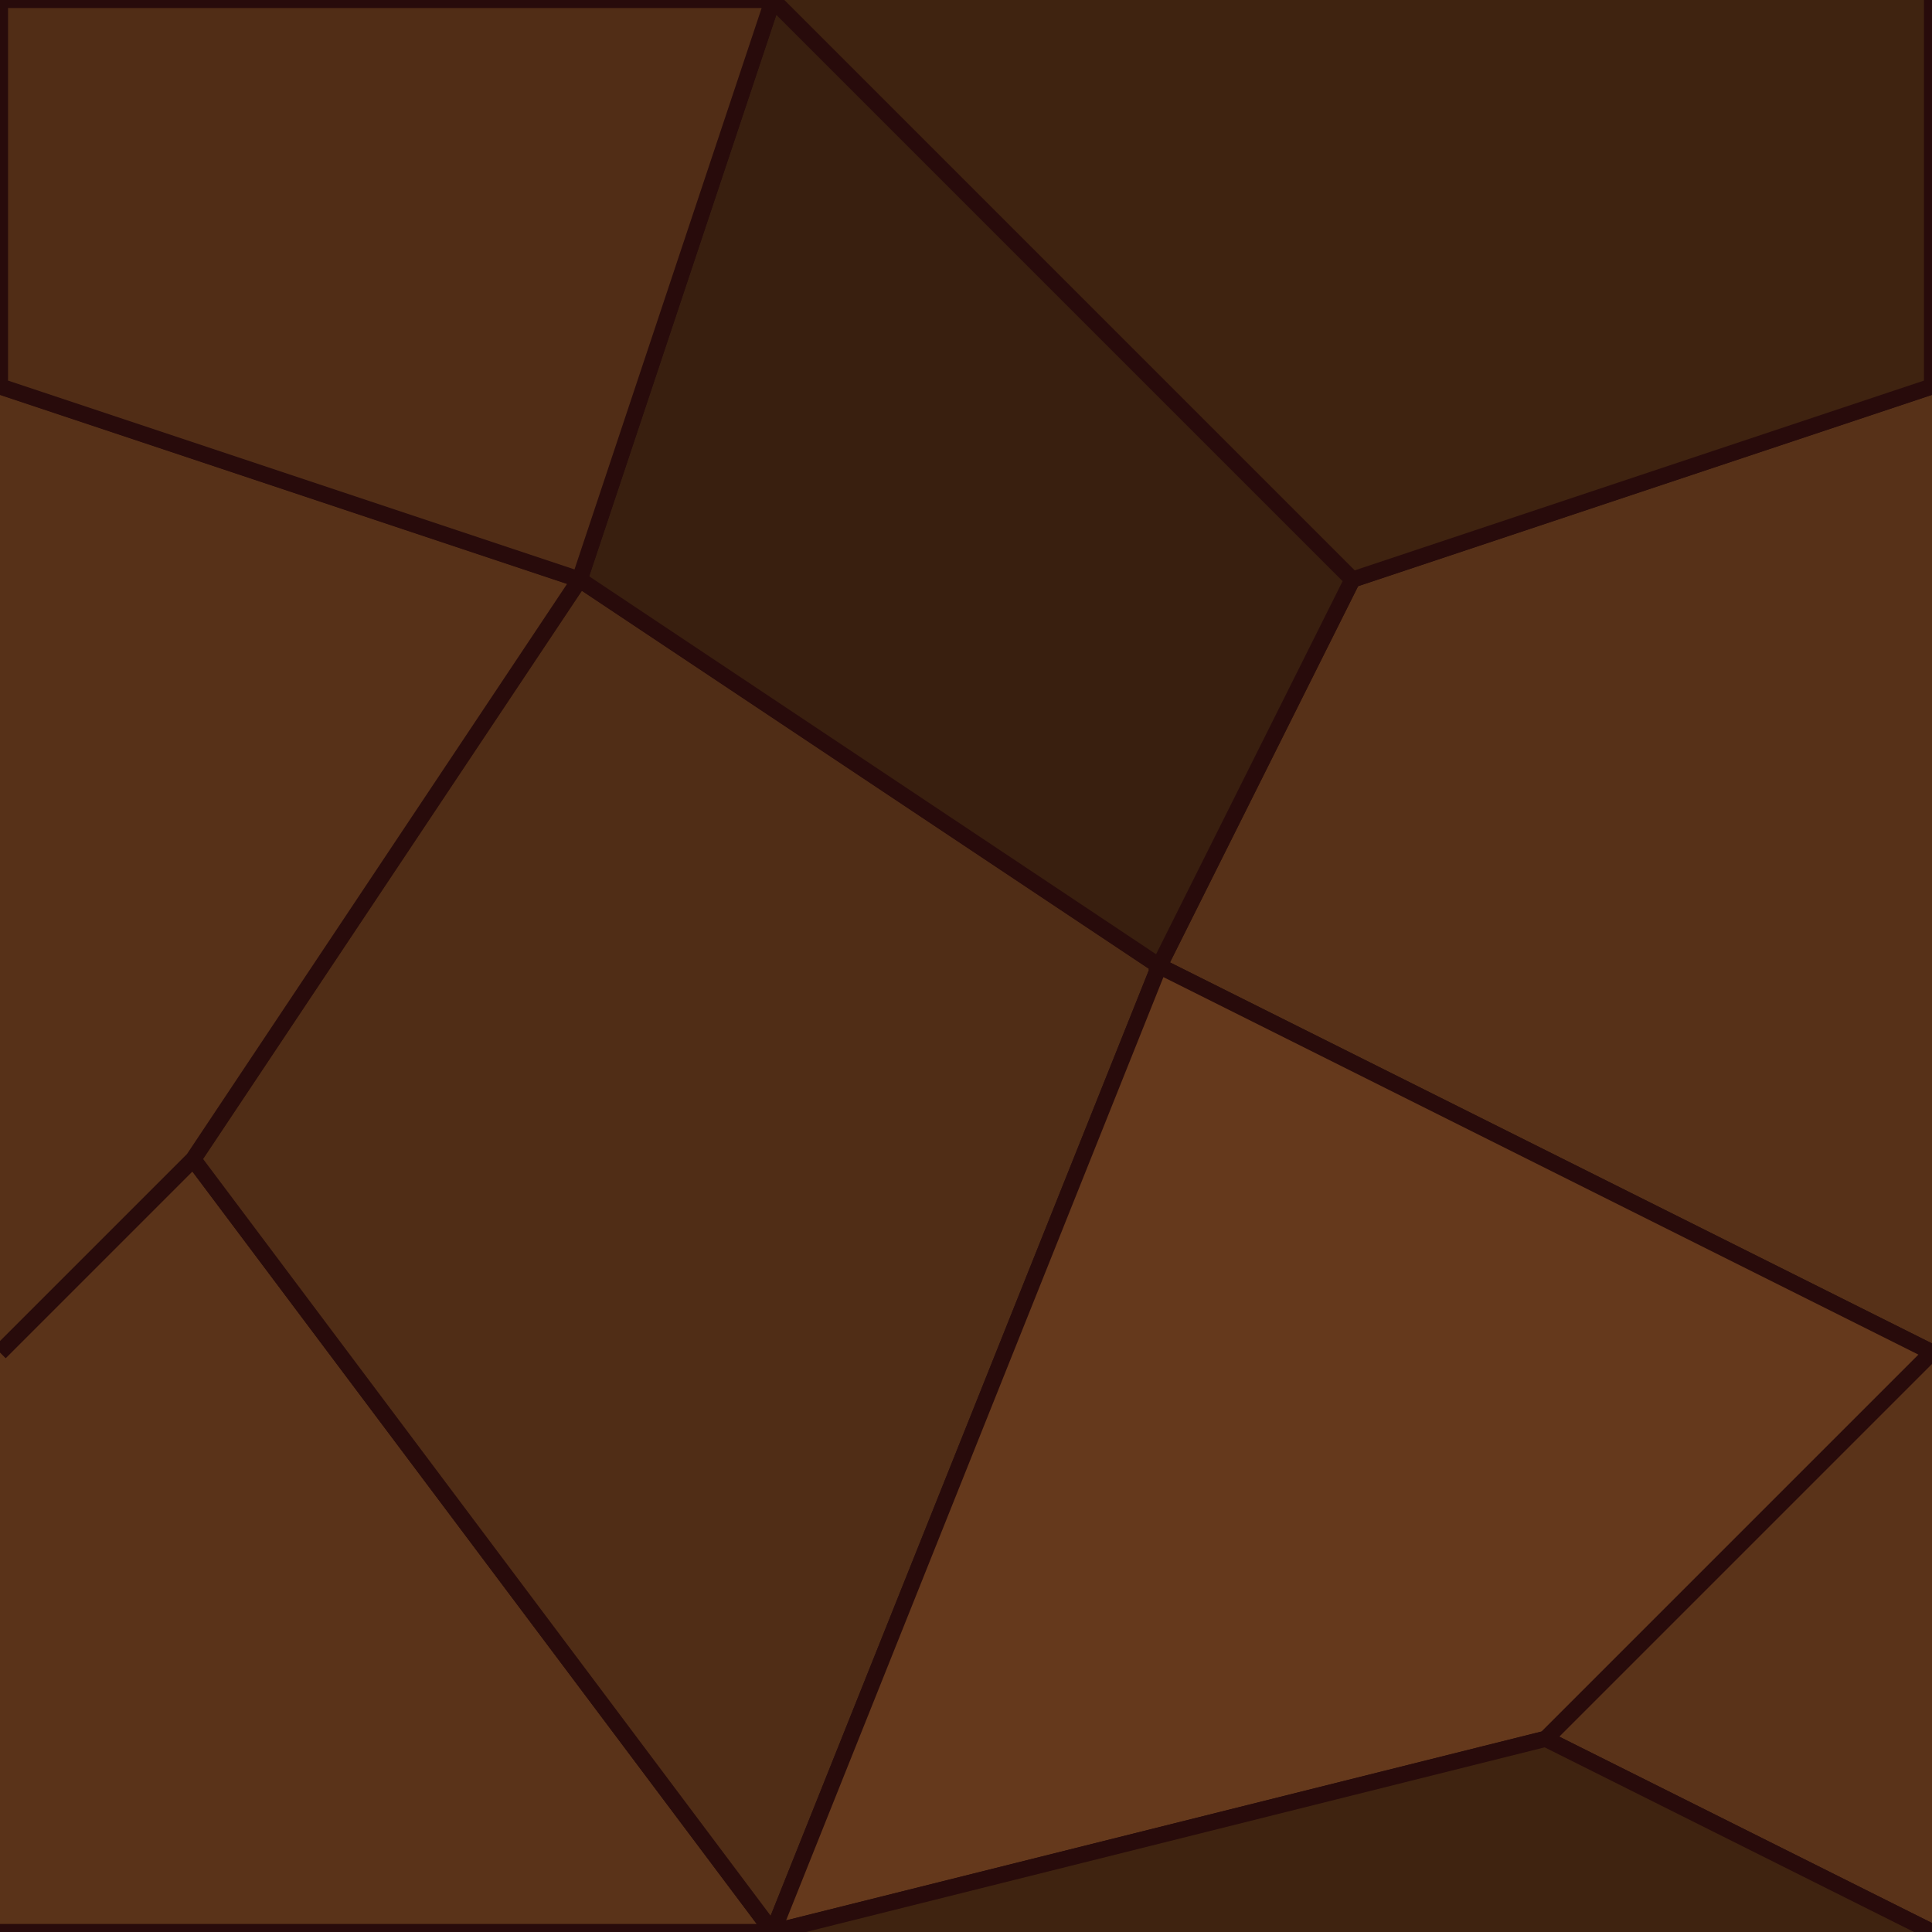 <?xml version="1.0" encoding="UTF-8" standalone="no"?>
<!-- Created with Inkscape (http://www.inkscape.org/) -->

<svg
   width="240"
   height="240"
   viewBox="0 0 240 240"
   version="1.1"
   id="svg5"
   inkscape:version="1.1 (c4e8f9ed74, 2021-05-24)"
   sodipodi:docname="Lesson_41_.svg"
   xmlns:inkscape="http://www.inkscape.org/namespaces/inkscape"
   xmlns:sodipodi="http://sodipodi.sourceforge.net/DTD/sodipodi-0.dtd"
   xmlns="http://www.w3.org/2000/svg"
   xmlns:svg="http://www.w3.org/2000/svg">
  <sodipodi:namedview
     id="namedview7"
     pagecolor="#ededed"
     bordercolor="#666666"
     borderopacity="1.0"
     inkscape:pageshadow="2"
     inkscape:pageopacity="0"
     inkscape:pagecheckerboard="0"
     inkscape:document-units="px"
     showgrid="true"
     units="px"
     scale-x="1"
     inkscape:showpageshadow="false"
     inkscape:snap-page="true"
     inkscape:snap-nodes="true"
     width="240px"
     inkscape:zoom="0.99865939"
     inkscape:cx="129.17317"
     inkscape:cy="109.64699"
     inkscape:window-width="1920"
     inkscape:window-height="1017"
     inkscape:window-x="0"
     inkscape:window-y="0"
     inkscape:window-maximized="1"
     inkscape:current-layer="layer2">
    <inkscape:grid
       type="xygrid"
       id="grid1110"
       spacingx="3"
       spacingy="3"
       empspacing="8" />
  </sodipodi:namedview>
  <defs
     id="defs2">
    <inkscape:path-effect
       effect="powerstroke"
       id="path-effect858"
       is_visible="true"
       lpeversion="1"
       offset_points="0.199,4.342"
       not_jump="false"
       sort_points="true"
       interpolator_type="CubicBezierJohan"
       interpolator_beta="0.2"
       start_linecap_type="zerowidth"
       linejoin_type="extrp_arc"
       miter_limit="4"
       scale_width="1"
       end_linecap_type="zerowidth" />
  </defs>
  <g
     inkscape:label="Layer_I"
     inkscape:groupmode="layer"
     id="layer1"
     sodipodi:insensitive="true">
    <rect
       style="fill:#ff9955;fill-opacity:0;stroke:none;stroke-width:10"
       id="rect846"
       width="3840"
       height="2160"
       x="0"
       y="0"
       rx="0"
       ry="0"
       sodipodi:insensitive="true"
       inkscape:label="Background" />
  </g>
  <g
     inkscape:groupmode="layer"
     id="layer2"
     inkscape:label="Layer_II">
    <g
       id="g7879"
       style="stroke:#280b0b;stroke-width:2">
      <path
         style="fill:#5a3319;stroke:#280b0b;stroke-width:2;stroke-linecap:butt;stroke-linejoin:miter;stroke-opacity:1;fill-opacity:1"
         d="m 0,168 24,-24 72,96 H 0"
         id="path1145"
         sodipodi:nodetypes="cccc" />
      <path
         style="fill:#502d16;stroke:#280b0b;stroke-width:2;stroke-linecap:butt;stroke-linejoin:miter;stroke-opacity:1"
         d="M 24,144 72,72 144,120 96,240 Z"
         id="path1560" />
      <path
         style="fill:#573118;stroke:#280b0b;stroke-width:2;stroke-linecap:butt;stroke-linejoin:miter;stroke-opacity:1;fill-opacity:1"
         d="M 0,168 24,144 72,72 0,48"
         id="path1562"
         sodipodi:nodetypes="cccc" />
      <path
         style="fill:#573118;fill-opacity:1;stroke:#280b0b;stroke-width:2;stroke-linecap:butt;stroke-linejoin:miter;stroke-opacity:1"
         d="M 240,168 144,120 168,72 240,48"
         id="path1677"
         sodipodi:nodetypes="cccc" />
      <path
         style="fill:#5a3319;fill-opacity:1;stroke:#280b0b;stroke-width:2;stroke-linecap:butt;stroke-linejoin:miter;stroke-opacity:1"
         d="m 240,168 -48,48 48,24"
         id="path2082"
         sodipodi:nodetypes="ccc" />
      <path
         style="fill:#3f2310;fill-opacity:1;stroke:#280b0b;stroke-width:2;stroke-linecap:butt;stroke-linejoin:miter;stroke-opacity:1"
         d="m 96,0 72,72 72,-24 V 0"
         id="path2121"
         sodipodi:nodetypes="cccc" />
      <path
         style="fill:#391f0f;stroke:#280b0b;stroke-width:2;stroke-linecap:butt;stroke-linejoin:miter;stroke-opacity:1;fill-opacity:1"
         d="m 96,0 -24,72 72,48 24,-48 z"
         id="path3588" />
      <path
         style="fill:#512d16;fill-opacity:1;stroke:#280b0b;stroke-width:2;stroke-linecap:butt;stroke-linejoin:miter;stroke-opacity:1"
         d="M 0,0 H 96 M 96,0 72,72 0,48 V 0"
         id="path4323"
         sodipodi:nodetypes="cccccc" />
      <path
         style="display:inline;fill:#65391c;stroke:#280b0b;stroke-width:2;stroke-linecap:butt;stroke-linejoin:miter;stroke-opacity:1;fill-opacity:1"
         d="m 192,216 -96,24 48,-120 96,48 z"
         id="path6180" />
      <path
         style="fill:#3f2310;stroke:#280b0b;stroke-width:2;stroke-linecap:butt;stroke-linejoin:miter;stroke-opacity:1;fill-opacity:1"
         d="M 240,240 192,216 96,240"
         id="path6295"
         sodipodi:nodetypes="ccc" />
    </g>
  </g>
</svg>
